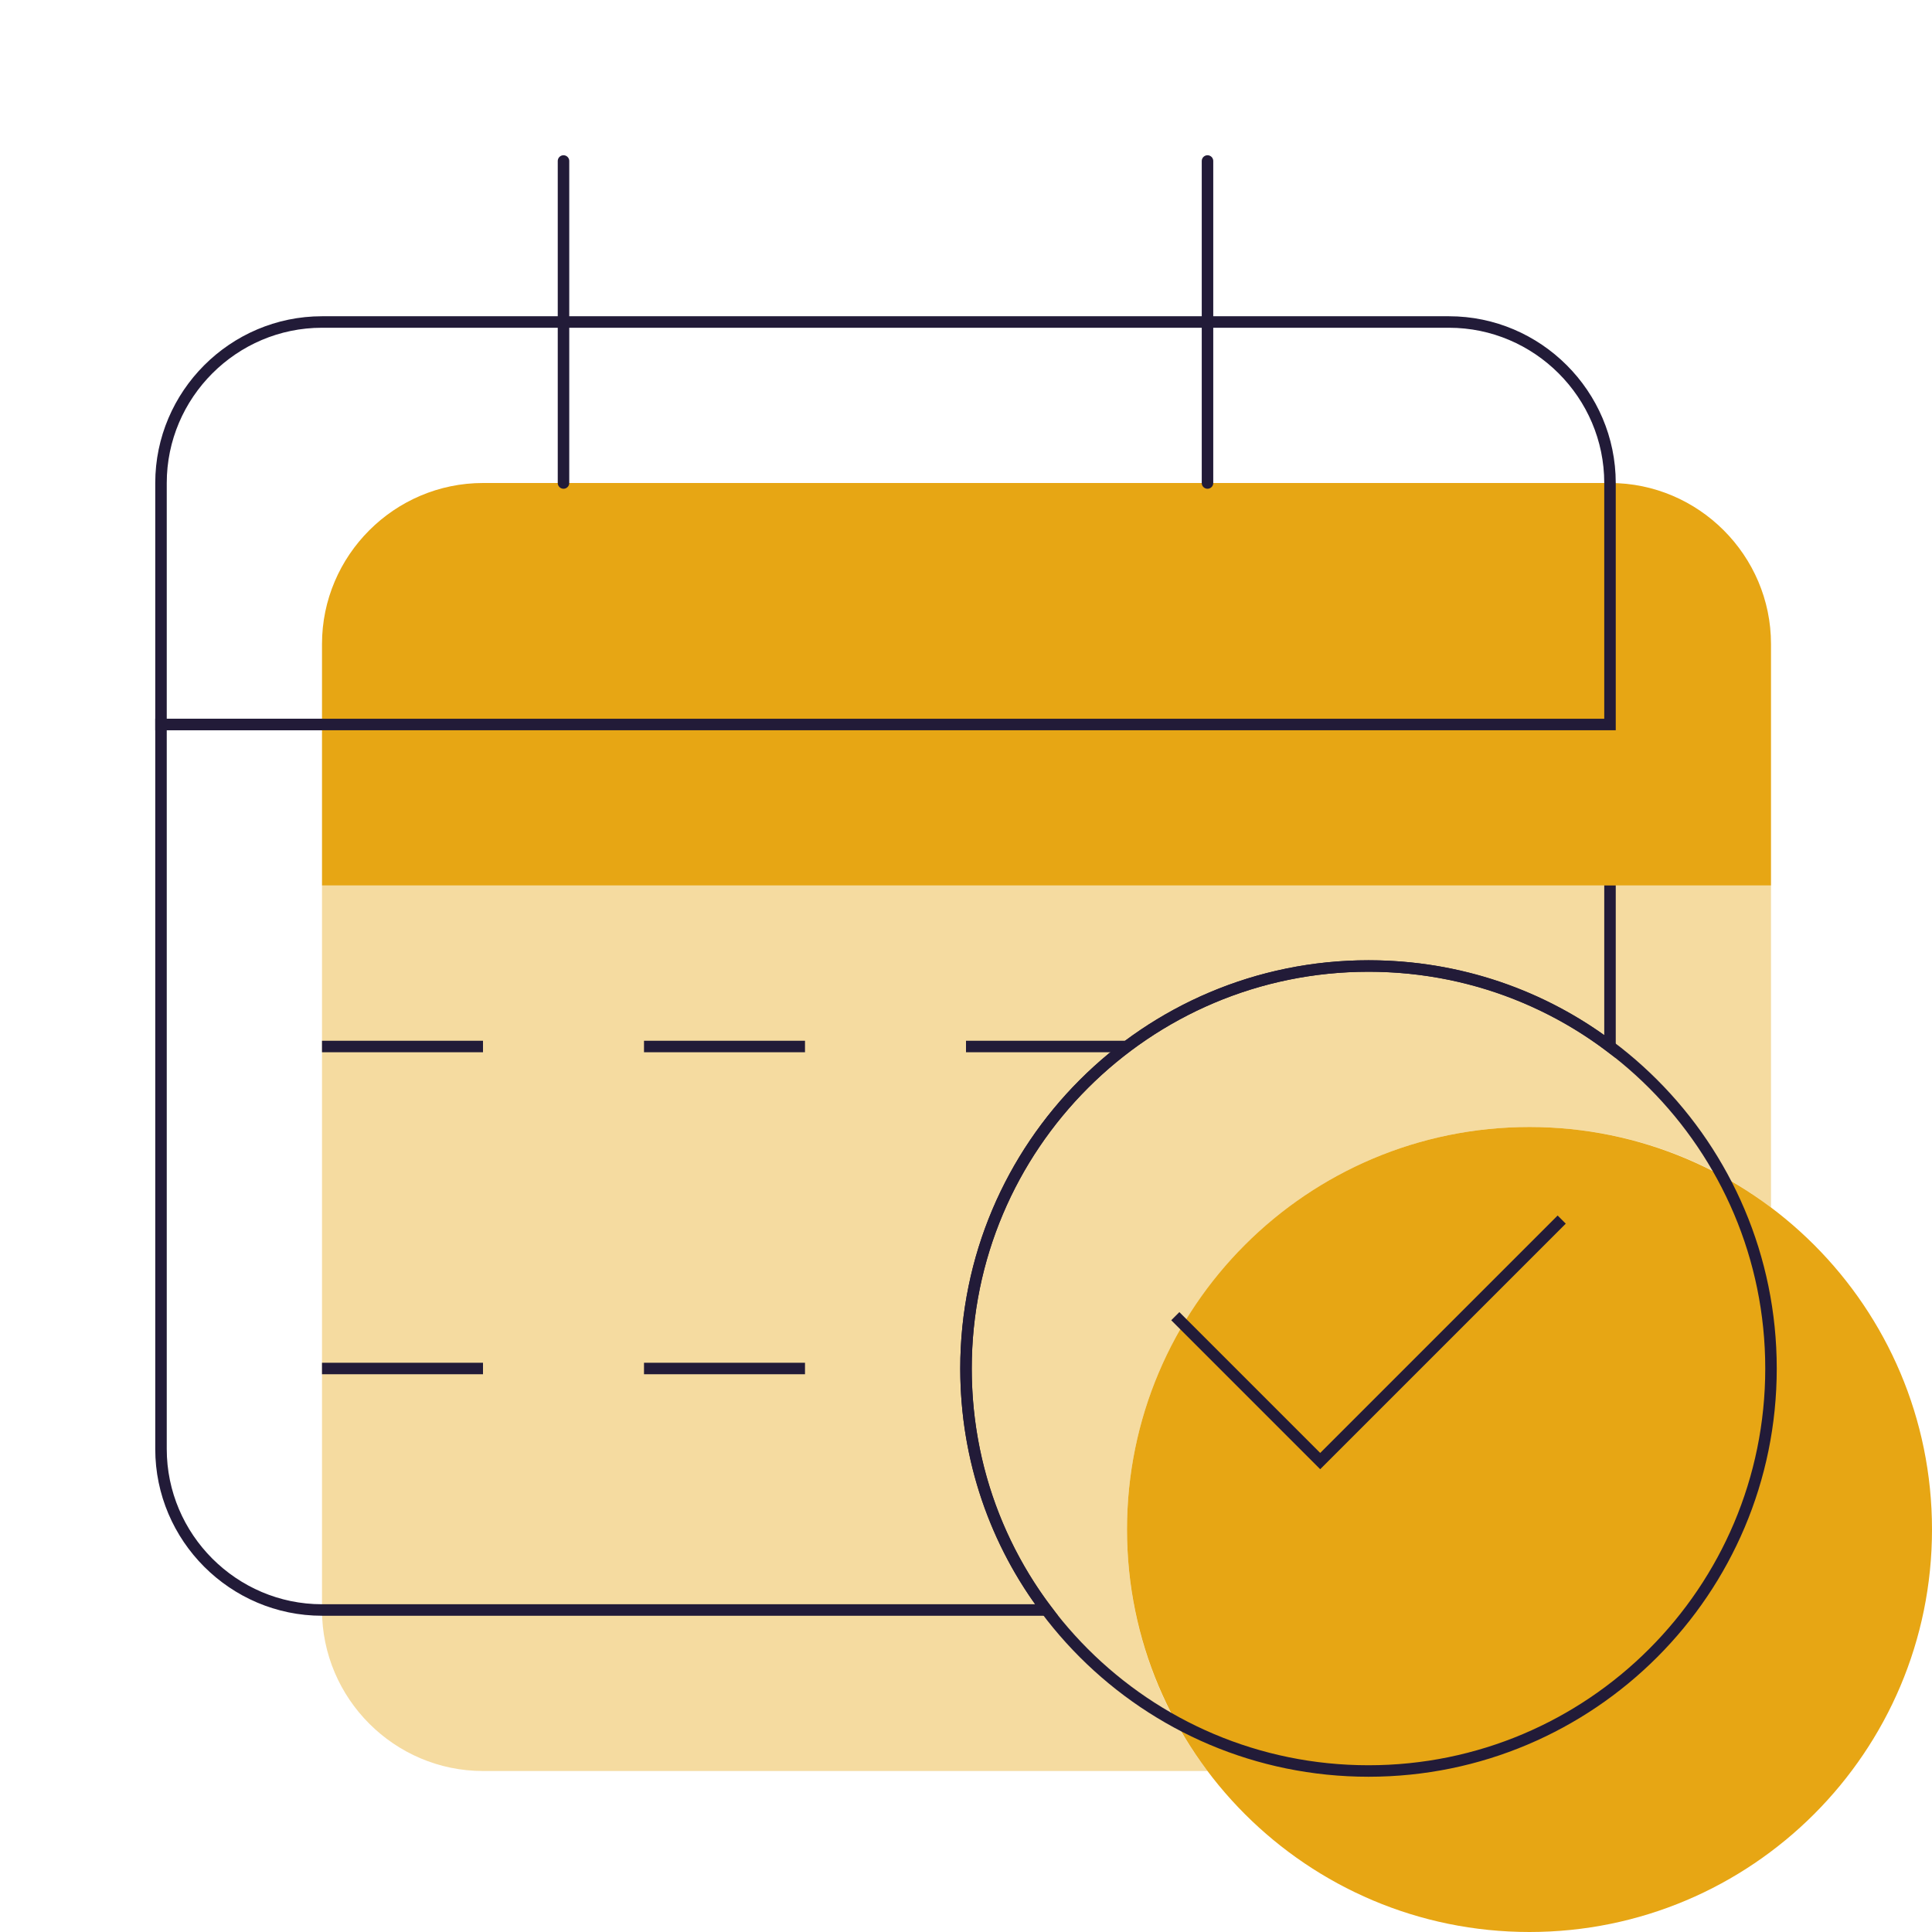 <svg width="168" height="168" viewBox="0 0 168 168" fill="none" xmlns="http://www.w3.org/2000/svg">
<path d="M154 105C148.19 100.59 140.91 98 133 98C113.68 98 98 113.68 98 133C98 140.91 100.59 148.19 105 154H42C34.3 154 28 147.7 28 140V77H154V105Z" fill="#F5DBA0"/>
<path d="M140 91C134.19 86.59 126.91 84 119 84C99.68 84 84 99.68 84 119C84 126.91 86.59 134.19 91 140H28C20.3 140 14 133.7 14 126V63H140V91Z" stroke="#221B38" stroke-miterlimit="10" stroke-linecap="round"/>
<path d="M140 42H42C34.3 42 28 48.3 28 56V77H154V56C154 48.3 147.7 42 140 42Z" fill="#E7A614"/>
<path d="M126 28H28C20.3 28 14 34.3 14 42V63H140V42C140 34.3 133.7 28 126 28Z" stroke="#221B38" stroke-miterlimit="10" stroke-linecap="round"/>
<path d="M105 14V42" stroke="#221B38" stroke-miterlimit="10" stroke-linecap="round" stroke-linejoin="round"/>
<path d="M49 14V42" stroke="#221B38" stroke-miterlimit="10" stroke-linecap="round" stroke-linejoin="round"/>
<path d="M28 91H42" stroke="#221B38" stroke-miterlimit="10" stroke-linejoin="round"/>
<path d="M56 91H70" stroke="#221B38" stroke-miterlimit="10" stroke-linejoin="round"/>
<path d="M84 91H98" stroke="#221B38" stroke-miterlimit="10" stroke-linejoin="round"/>
<path d="M28 119H42" stroke="#221B38" stroke-miterlimit="10" stroke-linejoin="round"/>
<path d="M56 119H70" stroke="#221B38" stroke-miterlimit="10" stroke-linejoin="round"/>
<path d="M133 168C152.33 168 168 152.33 168 133C168 113.67 152.33 98 133 98C113.67 98 98 113.67 98 133C98 152.33 113.67 168 133 168Z" fill="#E7A614"/>
<path d="M119 154C138.33 154 154 138.33 154 119C154 99.67 138.33 84 119 84C99.67 84 84 99.67 84 119C84 138.33 99.67 154 119 154Z" stroke="#221B38" stroke-miterlimit="10" stroke-linecap="round" stroke-linejoin="round"/>
<path d="M102.2 114.45L114.8 127.05L135.8 106.05" stroke="#221B38" stroke-miterlimit="10"/>
</svg>
